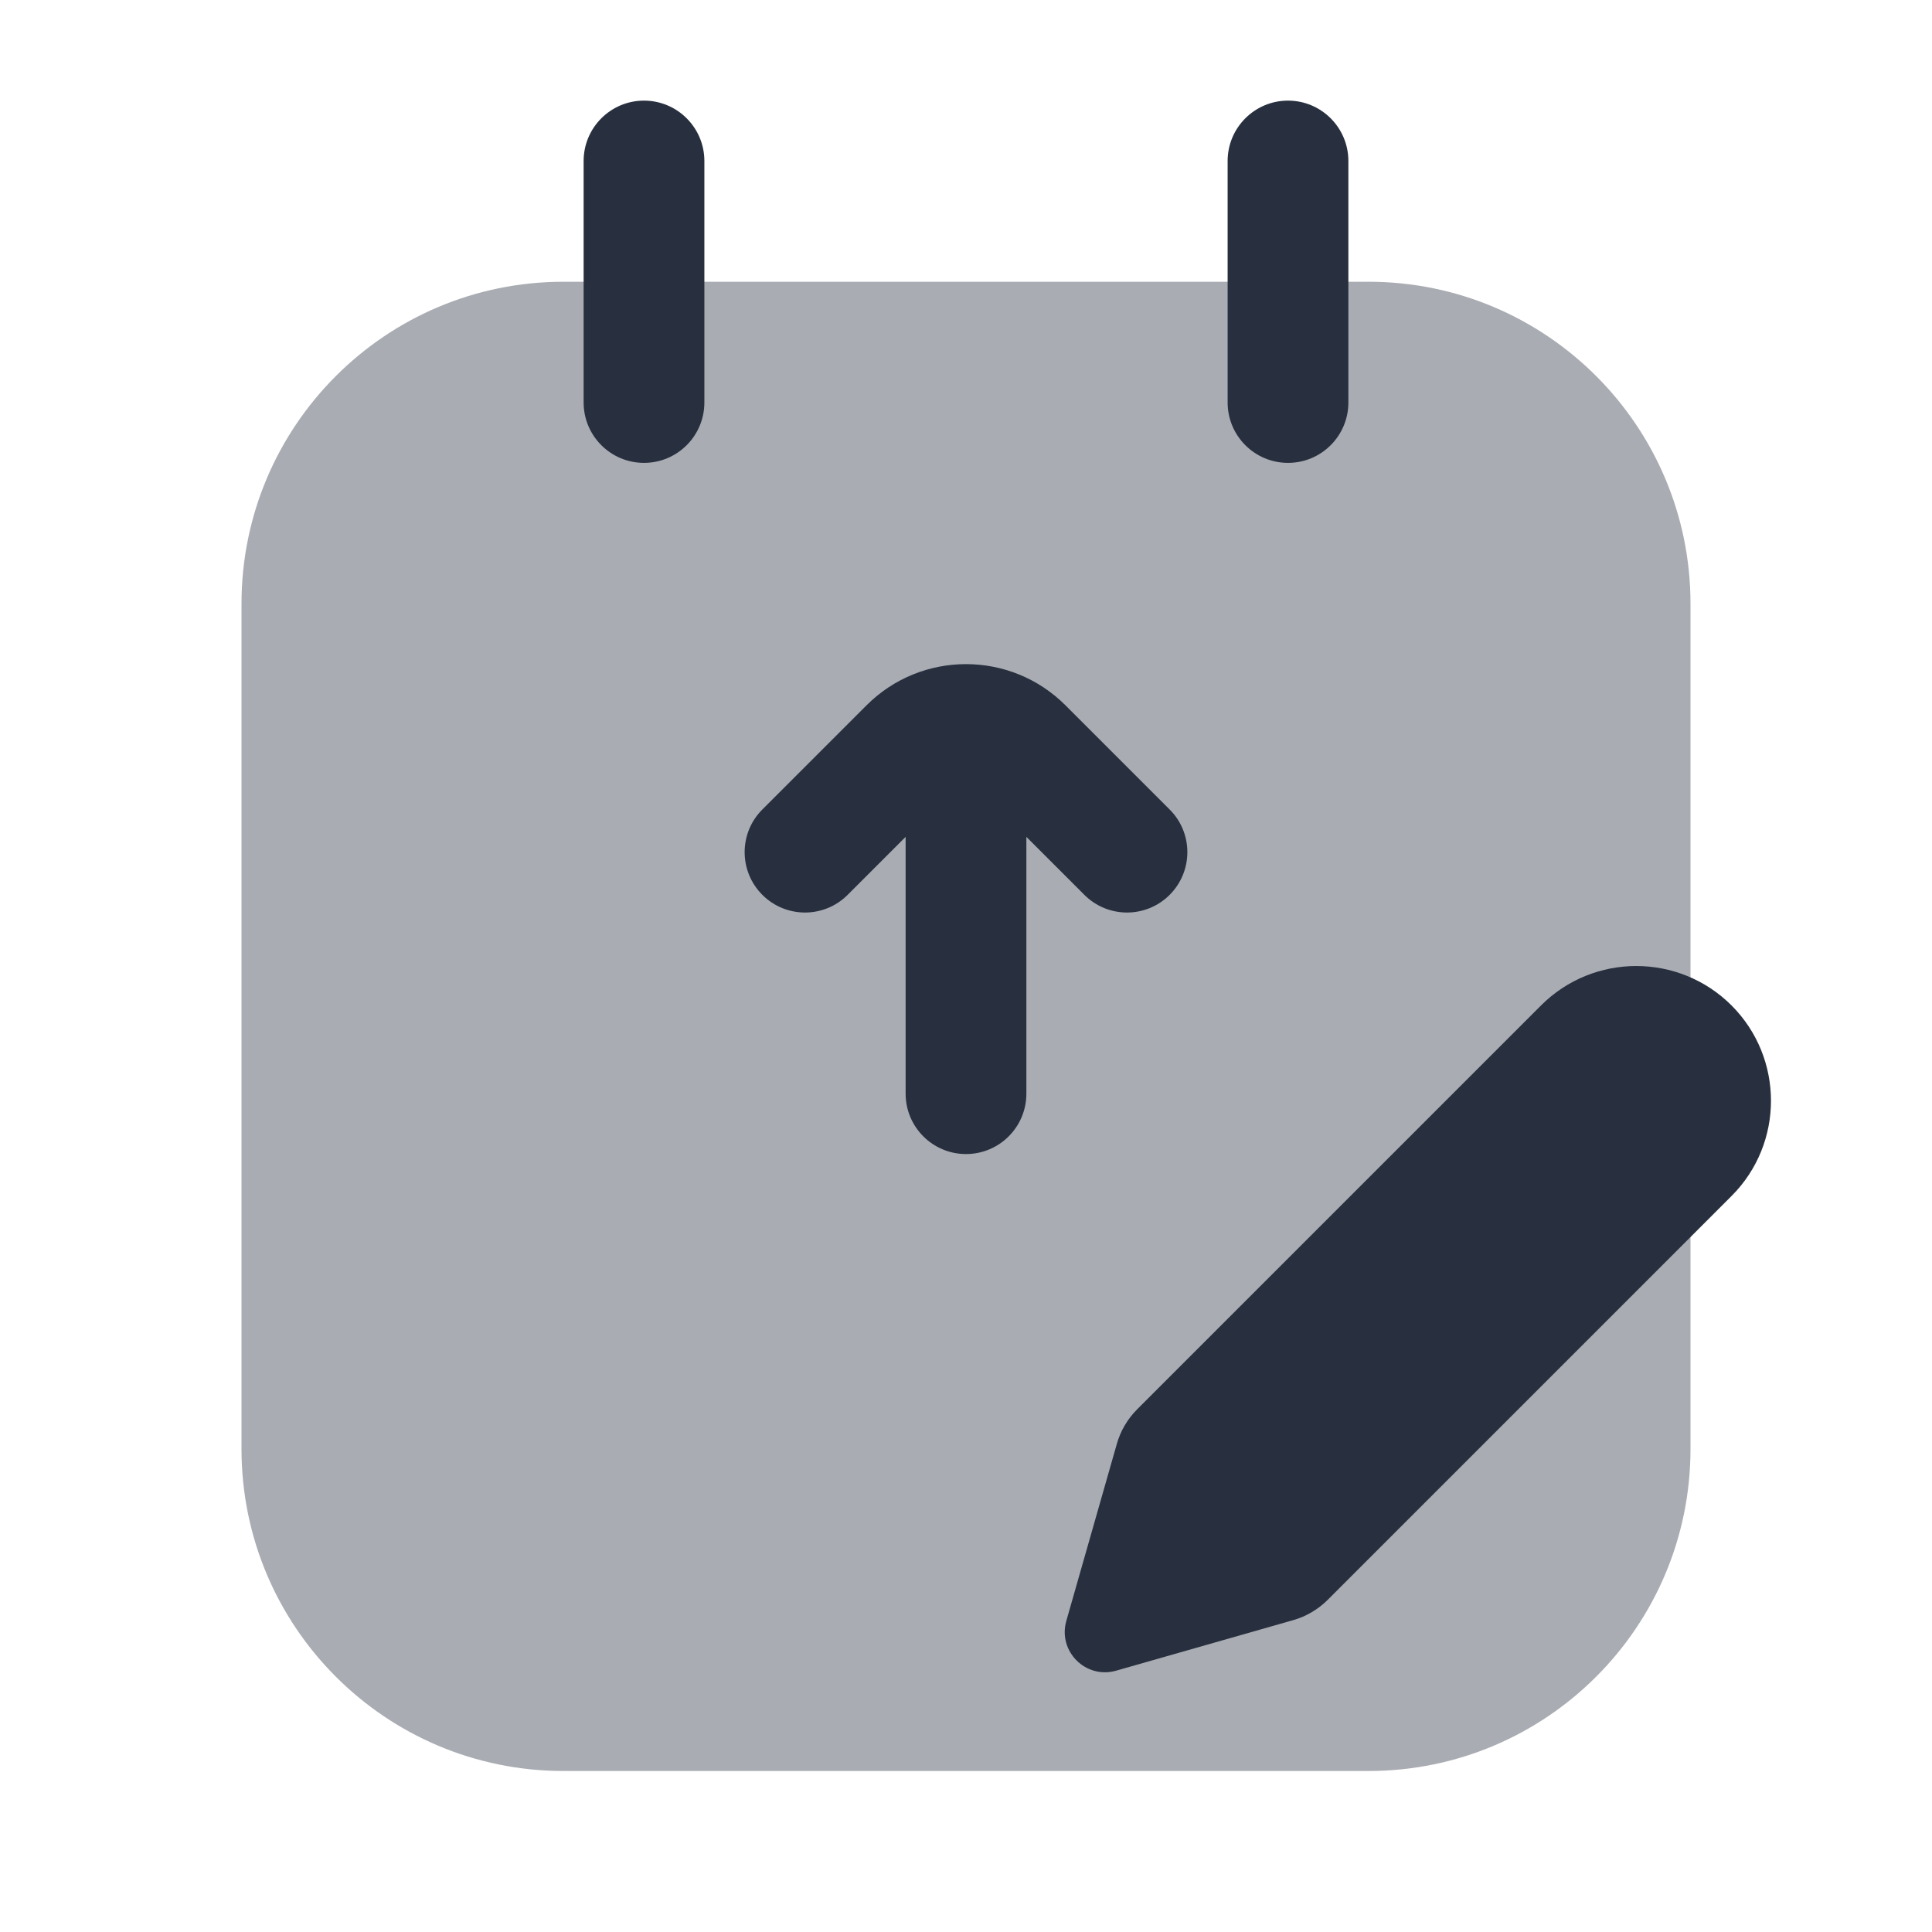 <svg width="24" height="24" viewBox="0 0 24 24" fill="none" xmlns="http://www.w3.org/2000/svg">
<path fill-rule="evenodd" clip-rule="evenodd" d="M8 1.25C8.414 1.25 8.75 1.586 8.75 2V5C8.75 5.414 8.414 5.75 8 5.75C7.586 5.75 7.25 5.414 7.25 5V2C7.25 1.586 7.586 1.25 8 1.25Z" fill="#28303F"/>
<path fill-rule="evenodd" clip-rule="evenodd" d="M16 1.25C16.414 1.25 16.75 1.586 16.75 2V5C16.75 5.414 16.414 5.75 16 5.75C15.586 5.75 15.25 5.414 15.25 5V2C15.25 1.586 15.586 1.25 16 1.25Z" fill="#28303F"/>
<path opacity="0.4" d="M3 7.5C3 5.291 4.791 3.5 7 3.5H17C19.209 3.5 21 5.291 21 7.5V18C21 20.209 19.209 22 17 22H7C4.791 22 3 20.209 3 18V7.5Z" fill="#28303F"/>
<path d="M19.143 12.49C19.796 11.837 20.856 11.837 21.51 12.49C22.163 13.144 22.163 14.204 21.51 14.857L16.495 19.872C16.374 19.993 16.225 20.081 16.061 20.127L13.864 20.754C13.487 20.861 13.139 20.513 13.246 20.136L13.873 17.939C13.919 17.775 14.007 17.626 14.128 17.505L19.143 12.49Z" fill="#28303F"/>
<path fill-rule="evenodd" clip-rule="evenodd" d="M11.25 10.396L10.53 11.116C10.237 11.409 9.763 11.409 9.47 11.116C9.177 10.823 9.177 10.348 9.47 10.056L10.763 8.763C11.446 8.079 12.554 8.079 13.237 8.763L14.53 10.056C14.823 10.348 14.823 10.823 14.53 11.116C14.237 11.409 13.763 11.409 13.47 11.116L12.75 10.396V13.586C12.75 14 12.414 14.336 12 14.336C11.586 14.336 11.25 14 11.25 13.586V10.396Z" fill="#28303F"/>
</svg>
